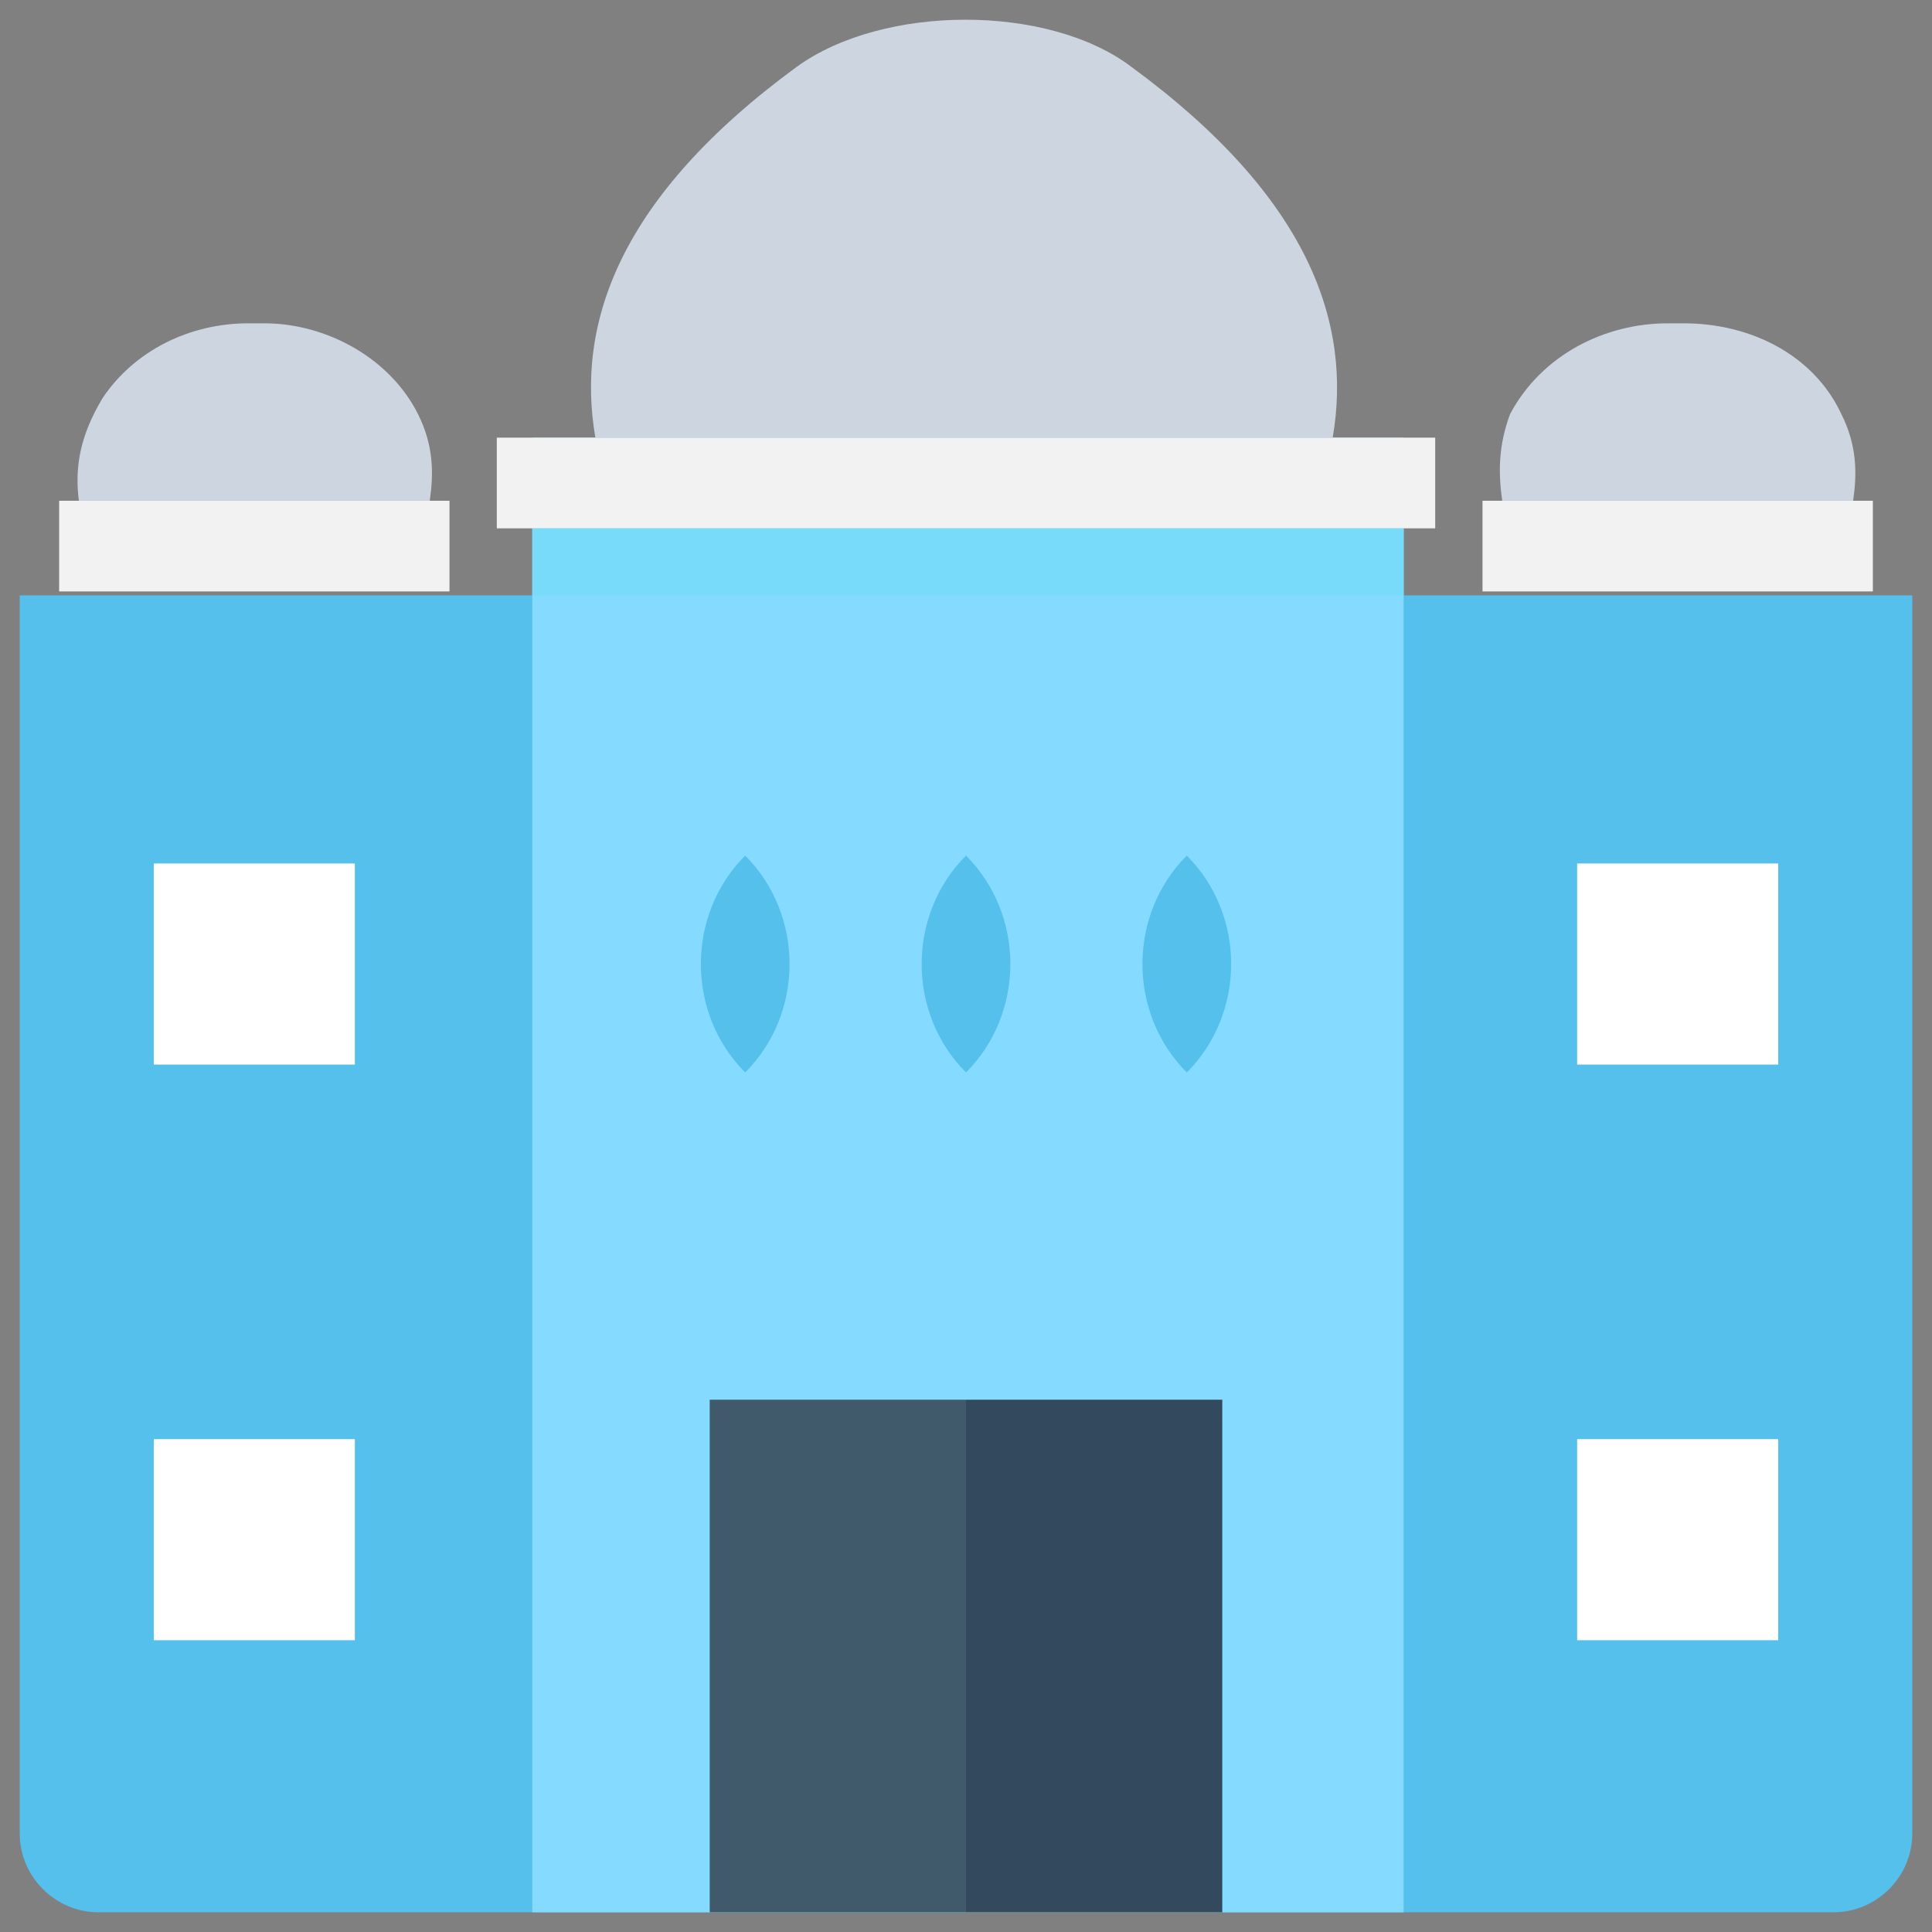 <?xml version="1.0" encoding="utf-8"?>
<!-- Generator: Adobe Illustrator 20.1.0, SVG Export Plug-In . SVG Version: 6.00 Build 0)  -->
<!DOCTYPE svg PUBLIC "-//W3C//DTD SVG 1.1//EN" "http://www.w3.org/Graphics/SVG/1.1/DTD/svg11.dtd">
<svg version="1.1" id="Layer_1" xmlns="http://www.w3.org/2000/svg" xmlns:xlink="http://www.w3.org/1999/xlink" x="0px" y="0px"
	 viewBox="0 0 49 49" enable-background="new 0 0 49 49" xml:space="preserve">
<rect x="0" y="0" width="49" height="49" fill="#808080" stroke="none"/>
<g>
	<path fill="#54C0EB" d="M46.5,48.5h-44c-1.1,0-2-0.9-2-2V15.1h48v31.4C48.5,47.6,47.6,48.5,46.5,48.5z"/>
	<rect x="13.5" y="11.1" fill="#84DBFF" width="22.1" height="37.4"/>
	<rect x="12.6" y="11.1" fill="#F2F2F2" width="23.8" height="2.3"/>
	<rect x="13.5" y="13.4" fill="#78DBF9" width="22.1" height="1.7"/>
	<path fill="#CDD6E0" d="M33.8,11.1c0.5-2.9-0.6-6.1-5.1-9.4c-2.1-1.6-6.3-1.6-8.5,0c-4.5,3.3-5.6,6.5-5.1,9.4H33.8z"/>
	<g>
		<rect x="37.6" y="12.7" fill="#F2F2F2" width="9.9" height="2.3"/>
		<path fill="#CDD6E0" d="M47,12.7c0.1-0.7,0.1-1.4-0.3-2.2c-0.7-1.5-2.3-2.3-4-2.3h-0.4c-1.6,0-3.2,0.8-4,2.3
			C38,11.3,38,12,38.1,12.7H47z"/>
	</g>
	<g>
		<rect x="1.5" y="12.7" fill="#F2F2F2" width="9.9" height="2.3"/>
		<path fill="#CDD6E0" d="M10.9,12.7c0.1-0.7,0.1-1.4-0.3-2.2C9.9,9.1,8.3,8.2,6.7,8.2H6.3c-1.5,0-2.9,0.7-3.7,1.9
			C2,11.1,1.9,11.9,2,12.7H10.9z"/>
	</g>
	<g>
		<path fill="#54C0EB" d="M18.9,21.7L18.9,21.7c-1.5,1.5-1.5,4,0,5.5l0,0C20.4,25.7,20.4,23.2,18.9,21.7z"/>
		<path fill="#54C0EB" d="M24.5,21.7L24.5,21.7c-1.5,1.5-1.5,4,0,5.5l0,0C26,25.7,26,23.2,24.5,21.7z"/>
		<path fill="#54C0EB" d="M30.1,21.7L30.1,21.7c-1.5,1.5-1.5,4,0,5.5h0C31.6,25.7,31.6,23.2,30.1,21.7z"/>
	</g>
	<rect x="3.9" y="21.9" fill="#FFFFFF" width="5.1" height="5.1"/>
	<rect x="3.9" y="36.5" fill="#FFFFFF" width="5.1" height="5.1"/>
	<rect x="40" y="21.9" fill="#FFFFFF" width="5.1" height="5.1"/>
	<rect x="40" y="36.5" fill="#FFFFFF" width="5.1" height="5.1"/>
	<g>
		<rect x="18" y="35.5" fill="#40596B" width="6.5" height="13"/>
		<rect x="24.5" y="35.5" fill="#334A5E" width="6.5" height="13"/>
	</g>
</g>
</svg>

